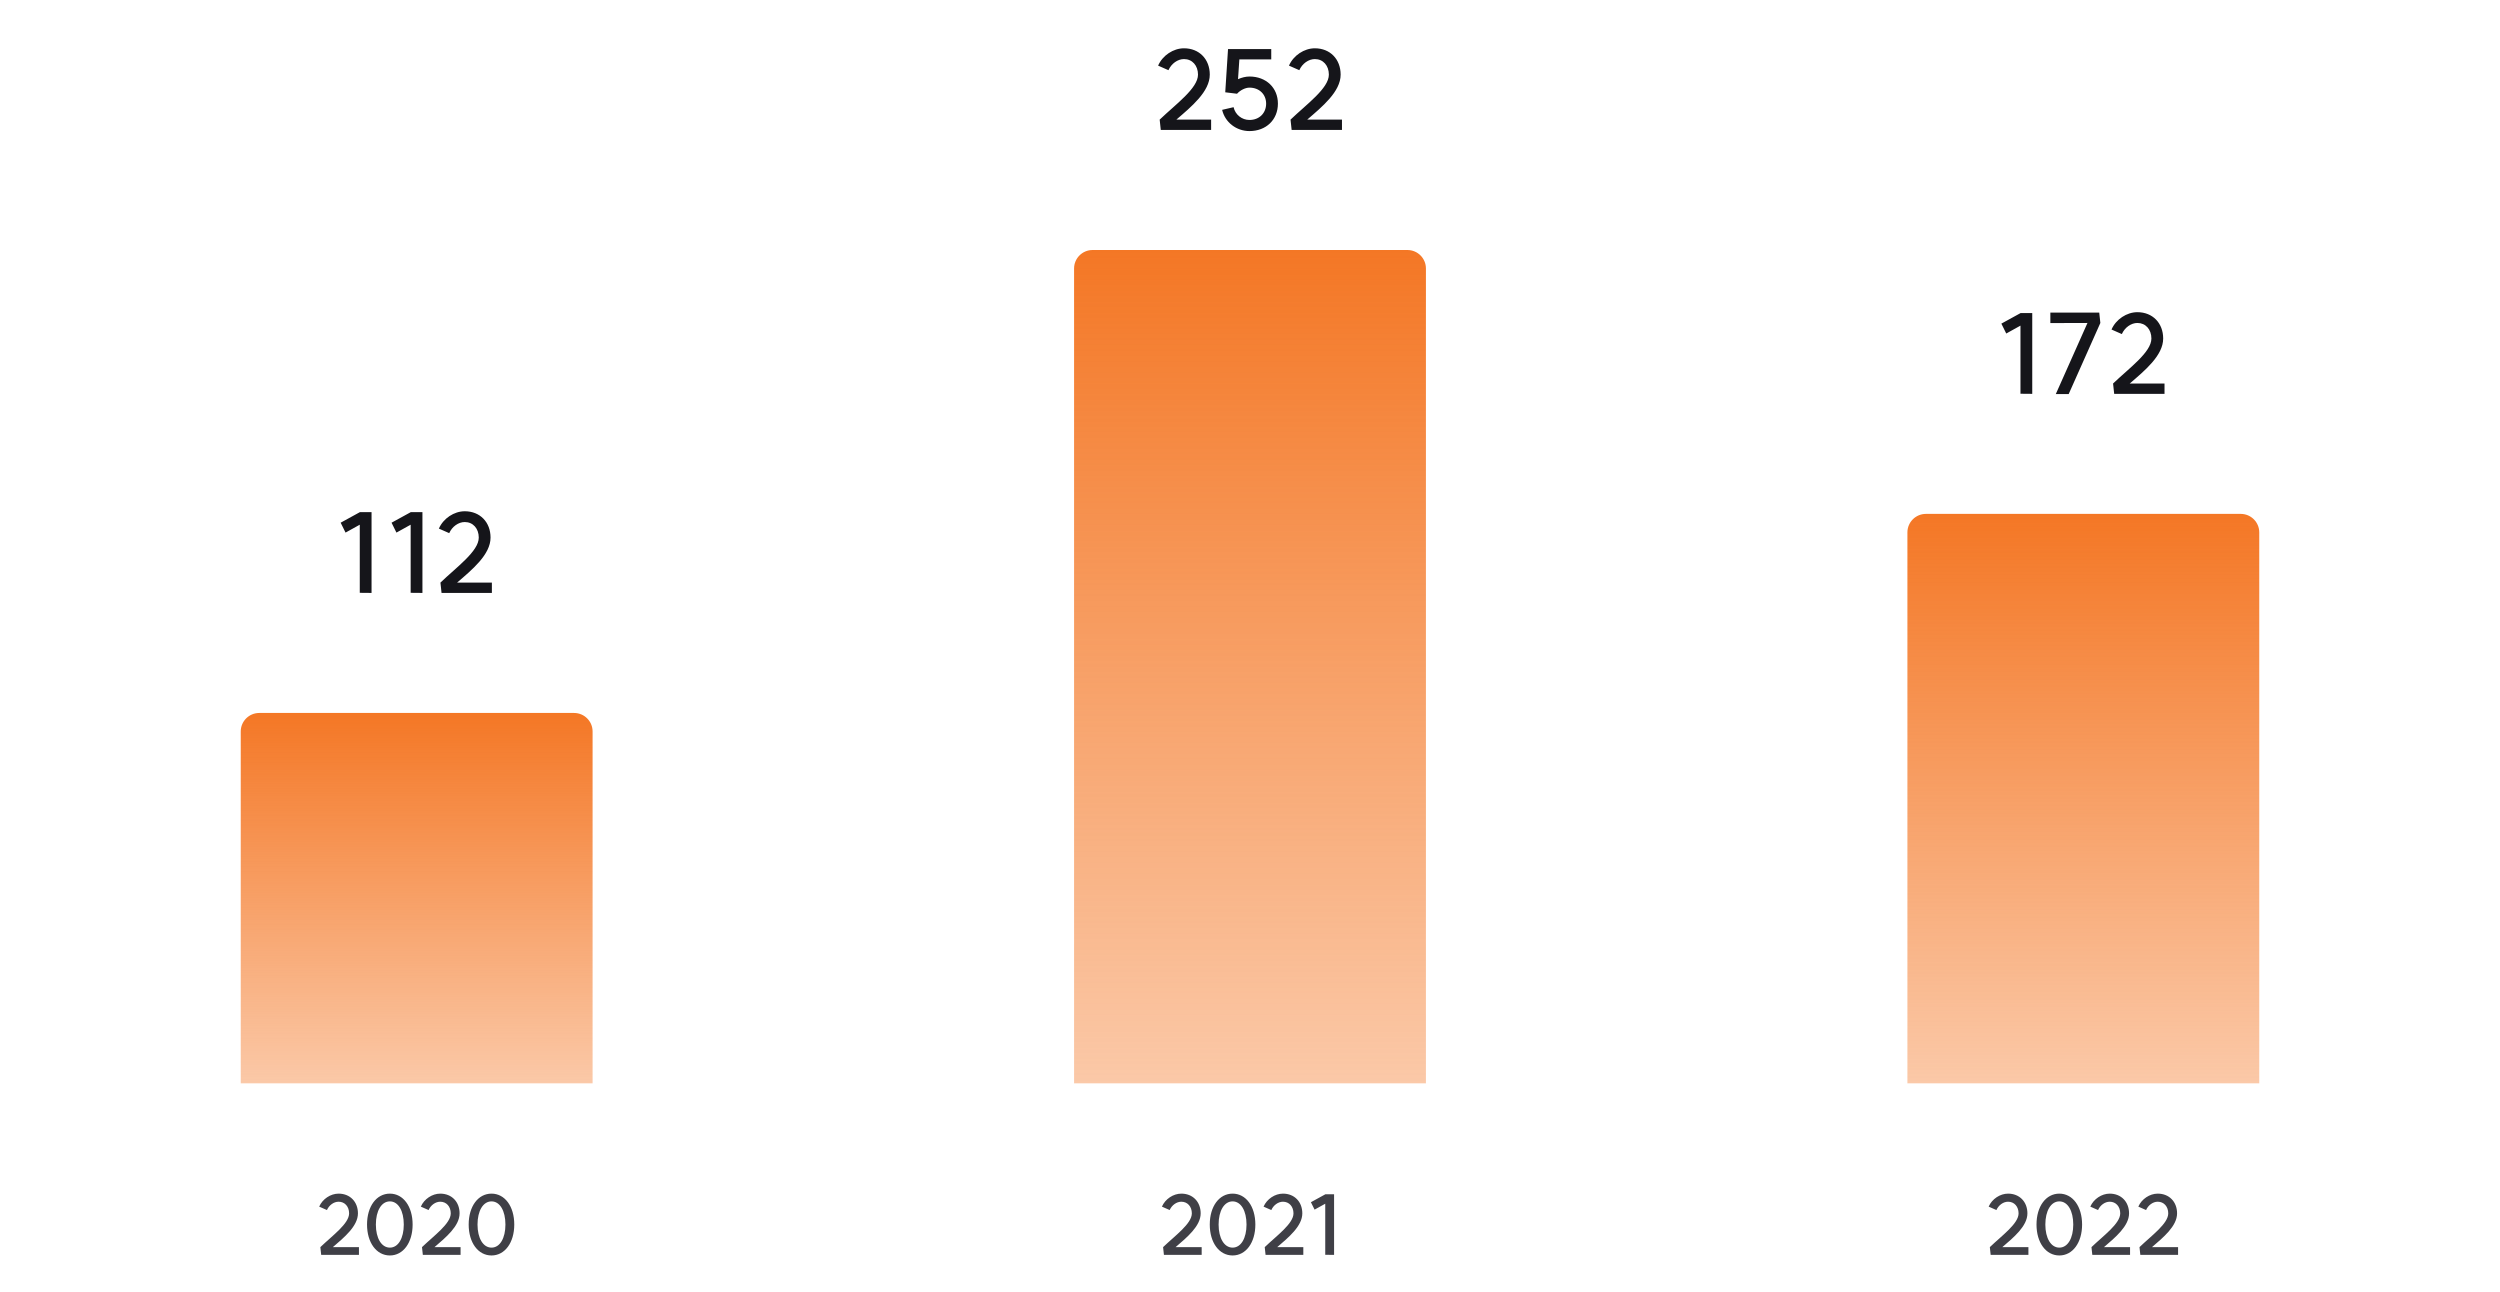 <svg width="540" height="279" viewBox="0 0 540 279" fill="none" xmlns="http://www.w3.org/2000/svg">
<path d="M80.254 110.624V128.072L77.71 128.048V113.336L74.638 115.04L73.582 112.904L77.734 110.624H80.254ZM91.246 110.624V128.072L88.702 128.048V113.336L85.63 115.04L84.574 112.904L88.726 110.624H91.246ZM95.134 125.84C98.638 122.48 103.414 119.072 103.414 116.12C103.414 114.152 102.166 112.76 100.39 112.76C99.022 112.76 97.654 113.744 97.03 115.16L94.798 114.176C95.758 111.968 98.086 110.432 100.39 110.432C103.678 110.432 105.958 112.784 105.958 116.12C105.958 119.792 101.974 123.056 98.734 125.84H106.246V128.072H95.374L95.134 125.84Z" fill="#15151A"/>
<path d="M52 158C52 155.791 53.791 154 56 154H124C126.209 154 128 155.791 128 158V234H52V158Z" fill="url(#paint0_linear_3821_3446)"/>
<path d="M69.197 269.38C71.825 266.86 75.407 264.304 75.407 262.09C75.407 260.614 74.471 259.57 73.139 259.57C72.113 259.57 71.087 260.308 70.619 261.37L68.945 260.632C69.665 258.976 71.411 257.824 73.139 257.824C75.605 257.824 77.315 259.588 77.315 262.09C77.315 264.844 74.327 267.292 71.897 269.38H77.531V271.054H69.377L69.197 269.38ZM84.212 269.488C86.012 269.488 87.218 267.472 87.218 264.502C87.218 261.514 86.012 259.498 84.212 259.498C82.412 259.498 81.188 261.514 81.188 264.502C81.188 267.472 82.412 269.488 84.212 269.488ZM79.28 264.502C79.28 260.578 81.314 257.824 84.212 257.824C87.092 257.824 89.126 260.578 89.126 264.502C89.126 268.408 87.092 271.18 84.212 271.18C81.314 271.18 79.28 268.408 79.28 264.502ZM91.152 269.38C93.78 266.86 97.362 264.304 97.362 262.09C97.362 260.614 96.426 259.57 95.094 259.57C94.068 259.57 93.042 260.308 92.574 261.37L90.9 260.632C91.62 258.976 93.366 257.824 95.094 257.824C97.56 257.824 99.27 259.588 99.27 262.09C99.27 264.844 96.282 267.292 93.852 269.38H99.486V271.054H91.332L91.152 269.38ZM106.167 269.488C107.967 269.488 109.173 267.472 109.173 264.502C109.173 261.514 107.967 259.498 106.167 259.498C104.367 259.498 103.143 261.514 103.143 264.502C103.143 267.472 104.367 269.488 106.167 269.488ZM101.235 264.502C101.235 260.578 103.269 257.824 106.167 257.824C109.047 257.824 111.081 260.578 111.081 264.502C111.081 268.408 109.047 271.18 106.167 271.18C103.269 271.18 101.235 268.408 101.235 264.502Z" fill="#3F3F46"/>
<path d="M250.489 25.84C253.993 22.48 258.769 19.072 258.769 16.12C258.769 14.152 257.521 12.76 255.745 12.76C254.377 12.76 253.009 13.744 252.385 15.16L250.153 14.176C251.113 11.968 253.441 10.432 255.745 10.432C259.033 10.432 261.313 12.784 261.313 16.12C261.313 19.792 257.329 23.056 254.089 25.84H261.601V28.072H250.729L250.489 25.84ZM267.197 20.248L264.653 19.936L265.253 10.6H274.589V12.832H267.701L267.413 17.104C268.205 16.744 269.093 16.528 269.885 16.528C273.485 16.528 276.029 18.952 276.029 22.384C276.029 25.864 273.485 28.312 269.885 28.312C267.053 28.312 264.605 26.416 263.981 23.728L266.453 23.152C266.813 24.76 268.229 25.912 269.885 25.912C271.997 25.912 273.485 24.448 273.485 22.384C273.485 20.368 271.997 18.928 269.885 18.928C268.997 18.928 267.893 19.48 267.197 20.248ZM278.755 25.84C282.259 22.48 287.035 19.072 287.035 16.12C287.035 14.152 285.787 12.76 284.011 12.76C282.643 12.76 281.275 13.744 280.651 15.16L278.419 14.176C279.379 11.968 281.707 10.432 284.011 10.432C287.299 10.432 289.579 12.784 289.579 16.12C289.579 19.792 285.595 23.056 282.355 25.84H289.867V28.072H278.995L278.755 25.84Z" fill="#15151A"/>
<path d="M232 58C232 55.791 233.791 54 236 54H304C306.209 54 308 55.791 308 58V234H232V58Z" fill="url(#paint1_linear_3821_3446)"/>
<path d="M251.227 269.38C253.855 266.86 257.437 264.304 257.437 262.09C257.437 260.614 256.501 259.57 255.169 259.57C254.143 259.57 253.117 260.308 252.649 261.37L250.975 260.632C251.695 258.976 253.441 257.824 255.169 257.824C257.635 257.824 259.345 259.588 259.345 262.09C259.345 264.844 256.357 267.292 253.927 269.38H259.561V271.054H251.407L251.227 269.38ZM266.242 269.488C268.042 269.488 269.248 267.472 269.248 264.502C269.248 261.514 268.042 259.498 266.242 259.498C264.442 259.498 263.218 261.514 263.218 264.502C263.218 267.472 264.442 269.488 266.242 269.488ZM261.31 264.502C261.31 260.578 263.344 257.824 266.242 257.824C269.122 257.824 271.156 260.578 271.156 264.502C271.156 268.408 269.122 271.18 266.242 271.18C263.344 271.18 261.31 268.408 261.31 264.502ZM273.182 269.38C275.81 266.86 279.392 264.304 279.392 262.09C279.392 260.614 278.456 259.57 277.124 259.57C276.098 259.57 275.072 260.308 274.604 261.37L272.93 260.632C273.65 258.976 275.396 257.824 277.124 257.824C279.59 257.824 281.3 259.588 281.3 262.09C281.3 264.844 278.312 267.292 275.882 269.38H281.516V271.054H273.362L273.182 269.38ZM288.161 257.968V271.054L286.253 271.036V260.002L283.949 261.28L283.157 259.678L286.271 257.968H288.161Z" fill="#3F3F46"/>
<path d="M438.965 67.624V85.072L436.421 85.048V70.336L433.349 72.04L432.293 69.904L436.445 67.624H438.965ZM446.836 85.12H444.052L450.892 69.76L442.876 69.784V67.528H453.436L453.676 69.76L446.836 85.12ZM456.423 82.84C459.927 79.48 464.703 76.072 464.703 73.12C464.703 71.152 463.455 69.76 461.679 69.76C460.311 69.76 458.943 70.744 458.319 72.16L456.087 71.176C457.047 68.968 459.375 67.432 461.679 67.432C464.967 67.432 467.247 69.784 467.247 73.12C467.247 76.792 463.263 80.056 460.023 82.84H467.535V85.072H456.663L456.423 82.84Z" fill="#15151A"/>
<path d="M412 115C412 112.791 413.791 111 416 111H484C486.209 111 488 112.791 488 115V234H412V115Z" fill="url(#paint2_linear_3821_3446)"/>
<path d="M429.803 269.38C432.431 266.86 436.013 264.304 436.013 262.09C436.013 260.614 435.077 259.57 433.745 259.57C432.719 259.57 431.693 260.308 431.225 261.37L429.551 260.632C430.271 258.976 432.017 257.824 433.745 257.824C436.211 257.824 437.921 259.588 437.921 262.09C437.921 264.844 434.933 267.292 432.503 269.38H438.137V271.054H429.983L429.803 269.38ZM444.818 269.488C446.618 269.488 447.824 267.472 447.824 264.502C447.824 261.514 446.618 259.498 444.818 259.498C443.018 259.498 441.794 261.514 441.794 264.502C441.794 267.472 443.018 269.488 444.818 269.488ZM439.886 264.502C439.886 260.578 441.92 257.824 444.818 257.824C447.698 257.824 449.732 260.578 449.732 264.502C449.732 268.408 447.698 271.18 444.818 271.18C441.92 271.18 439.886 268.408 439.886 264.502ZM451.758 269.38C454.386 266.86 457.968 264.304 457.968 262.09C457.968 260.614 457.032 259.57 455.7 259.57C454.674 259.57 453.648 260.308 453.18 261.37L451.506 260.632C452.226 258.976 453.972 257.824 455.7 257.824C458.166 257.824 459.876 259.588 459.876 262.09C459.876 264.844 456.888 267.292 454.458 269.38H460.092V271.054H451.938L451.758 269.38ZM462.13 269.38C464.758 266.86 468.34 264.304 468.34 262.09C468.34 260.614 467.404 259.57 466.072 259.57C465.046 259.57 464.02 260.308 463.552 261.37L461.878 260.632C462.598 258.976 464.344 257.824 466.072 257.824C468.538 257.824 470.248 259.588 470.248 262.09C470.248 264.844 467.26 267.292 464.83 269.38H470.464V271.054H462.31L462.13 269.38Z" fill="#3F3F46"/>
<defs>
<linearGradient id="paint0_linear_3821_3446" x1="90" y1="154" x2="90" y2="234" gradientUnits="userSpaceOnUse">
<stop stop-color="#F47725"/>
<stop offset="1" stop-color="#F47725" stop-opacity="0.4"/>
</linearGradient>
<linearGradient id="paint1_linear_3821_3446" x1="270" y1="54" x2="270" y2="234" gradientUnits="userSpaceOnUse">
<stop stop-color="#F47725"/>
<stop offset="1" stop-color="#F47725" stop-opacity="0.4"/>
</linearGradient>
<linearGradient id="paint2_linear_3821_3446" x1="450" y1="111" x2="450" y2="234" gradientUnits="userSpaceOnUse">
<stop stop-color="#F47725"/>
<stop offset="1" stop-color="#F47725" stop-opacity="0.4"/>
</linearGradient>
</defs>
</svg>

